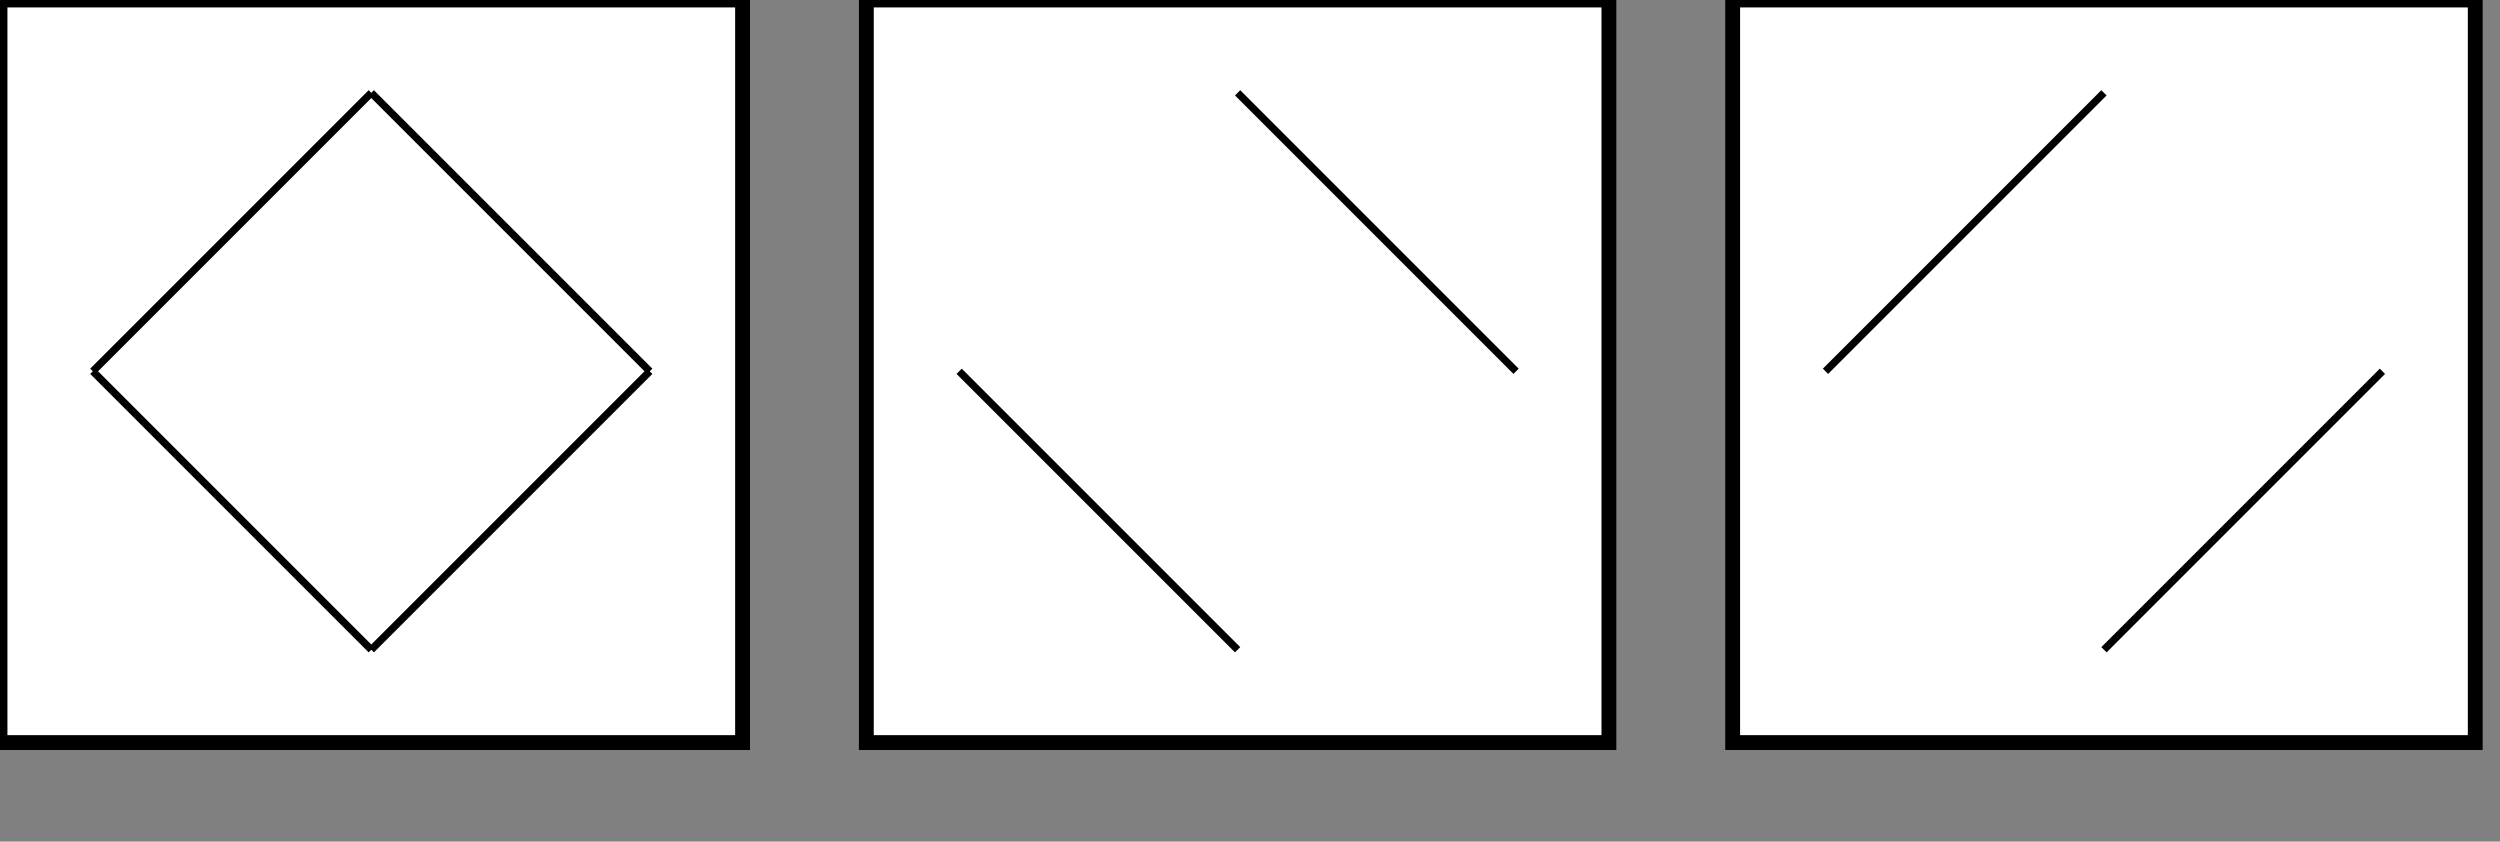 <?xml version="1.0" standalone="no"?>
<svg xmlns="http://www.w3.org/2000/svg" viewBox="0 0 101 34" id="mini0"><rect x="0" y="0" width="101" height="34" fill="#808080" stroke="none"/><defs><path id="border" d="m 0 0 h 100 v 100 h -100 z " fill="#fff" stroke="#000" stroke-width="2"></path><g id="i0_m0"><polygon points="12.5,50 50,12.5" stroke="#000000" stroke-width="1"></polygon><polygon points="12.5,50 50,87.5" stroke="#000000" stroke-width="1"></polygon><polygon points="50,87.5 87.5,50" stroke="#000000" stroke-width="1"></polygon><polygon points="50,12.5 87.5,50" stroke="#000000" stroke-width="1"></polygon></g><g id="i0_m1"><polygon points="12.5,50 50,87.5" stroke="#000000" stroke-width="1"></polygon><polygon points="50,12.5 87.5,50" stroke="#000000" stroke-width="1"></polygon></g><g id="i0_m2"><polygon points="12.5,50 50,12.5" stroke="#000000" stroke-width="1"></polygon><polygon points="50,87.5 87.5,50" stroke="#000000" stroke-width="1"></polygon></g><g id="i0_m3"><polygon points="12.5,50 50,12.5" stroke="#000000" stroke-width="1"></polygon><polygon points="12.5,50 50,87.5" stroke="#000000" stroke-width="1"></polygon></g><g id="i0_m4"><polygon points="12.5,50 50,87.5" stroke="#000000" stroke-width="1"></polygon></g><g id="i0_m5"><polygon points="12.5,50 50,12.5" stroke="#000000" stroke-width="1"></polygon></g><g id="i0_m6"><polygon points="12.5,50 50,12.5" stroke="#000000" stroke-width="1"></polygon><polygon points="50,12.5 87.5,50" stroke="#000000" stroke-width="1"></polygon></g><g id="i0_m7"><polygon points="50,12.5 87.5,50" stroke="#000000" stroke-width="1"></polygon></g><g id="i0_m8"><polygon points="12.5,50 50,12.5" stroke="#000000" stroke-width="1"></polygon></g></defs><use transform="translate(0,0) scale(0.3)" href="#border"></use><use transform="translate(0,0) scale(0.3)" href="#i0_m0"></use><use transform="translate(35,0) scale(0.3)" href="#border"></use><use transform="translate(35,0) scale(0.3)" href="#i0_m1"></use><use transform="translate(70,0) scale(0.3)" href="#border"></use><use transform="translate(70,0) scale(0.3)" href="#i0_m2"></use></svg>